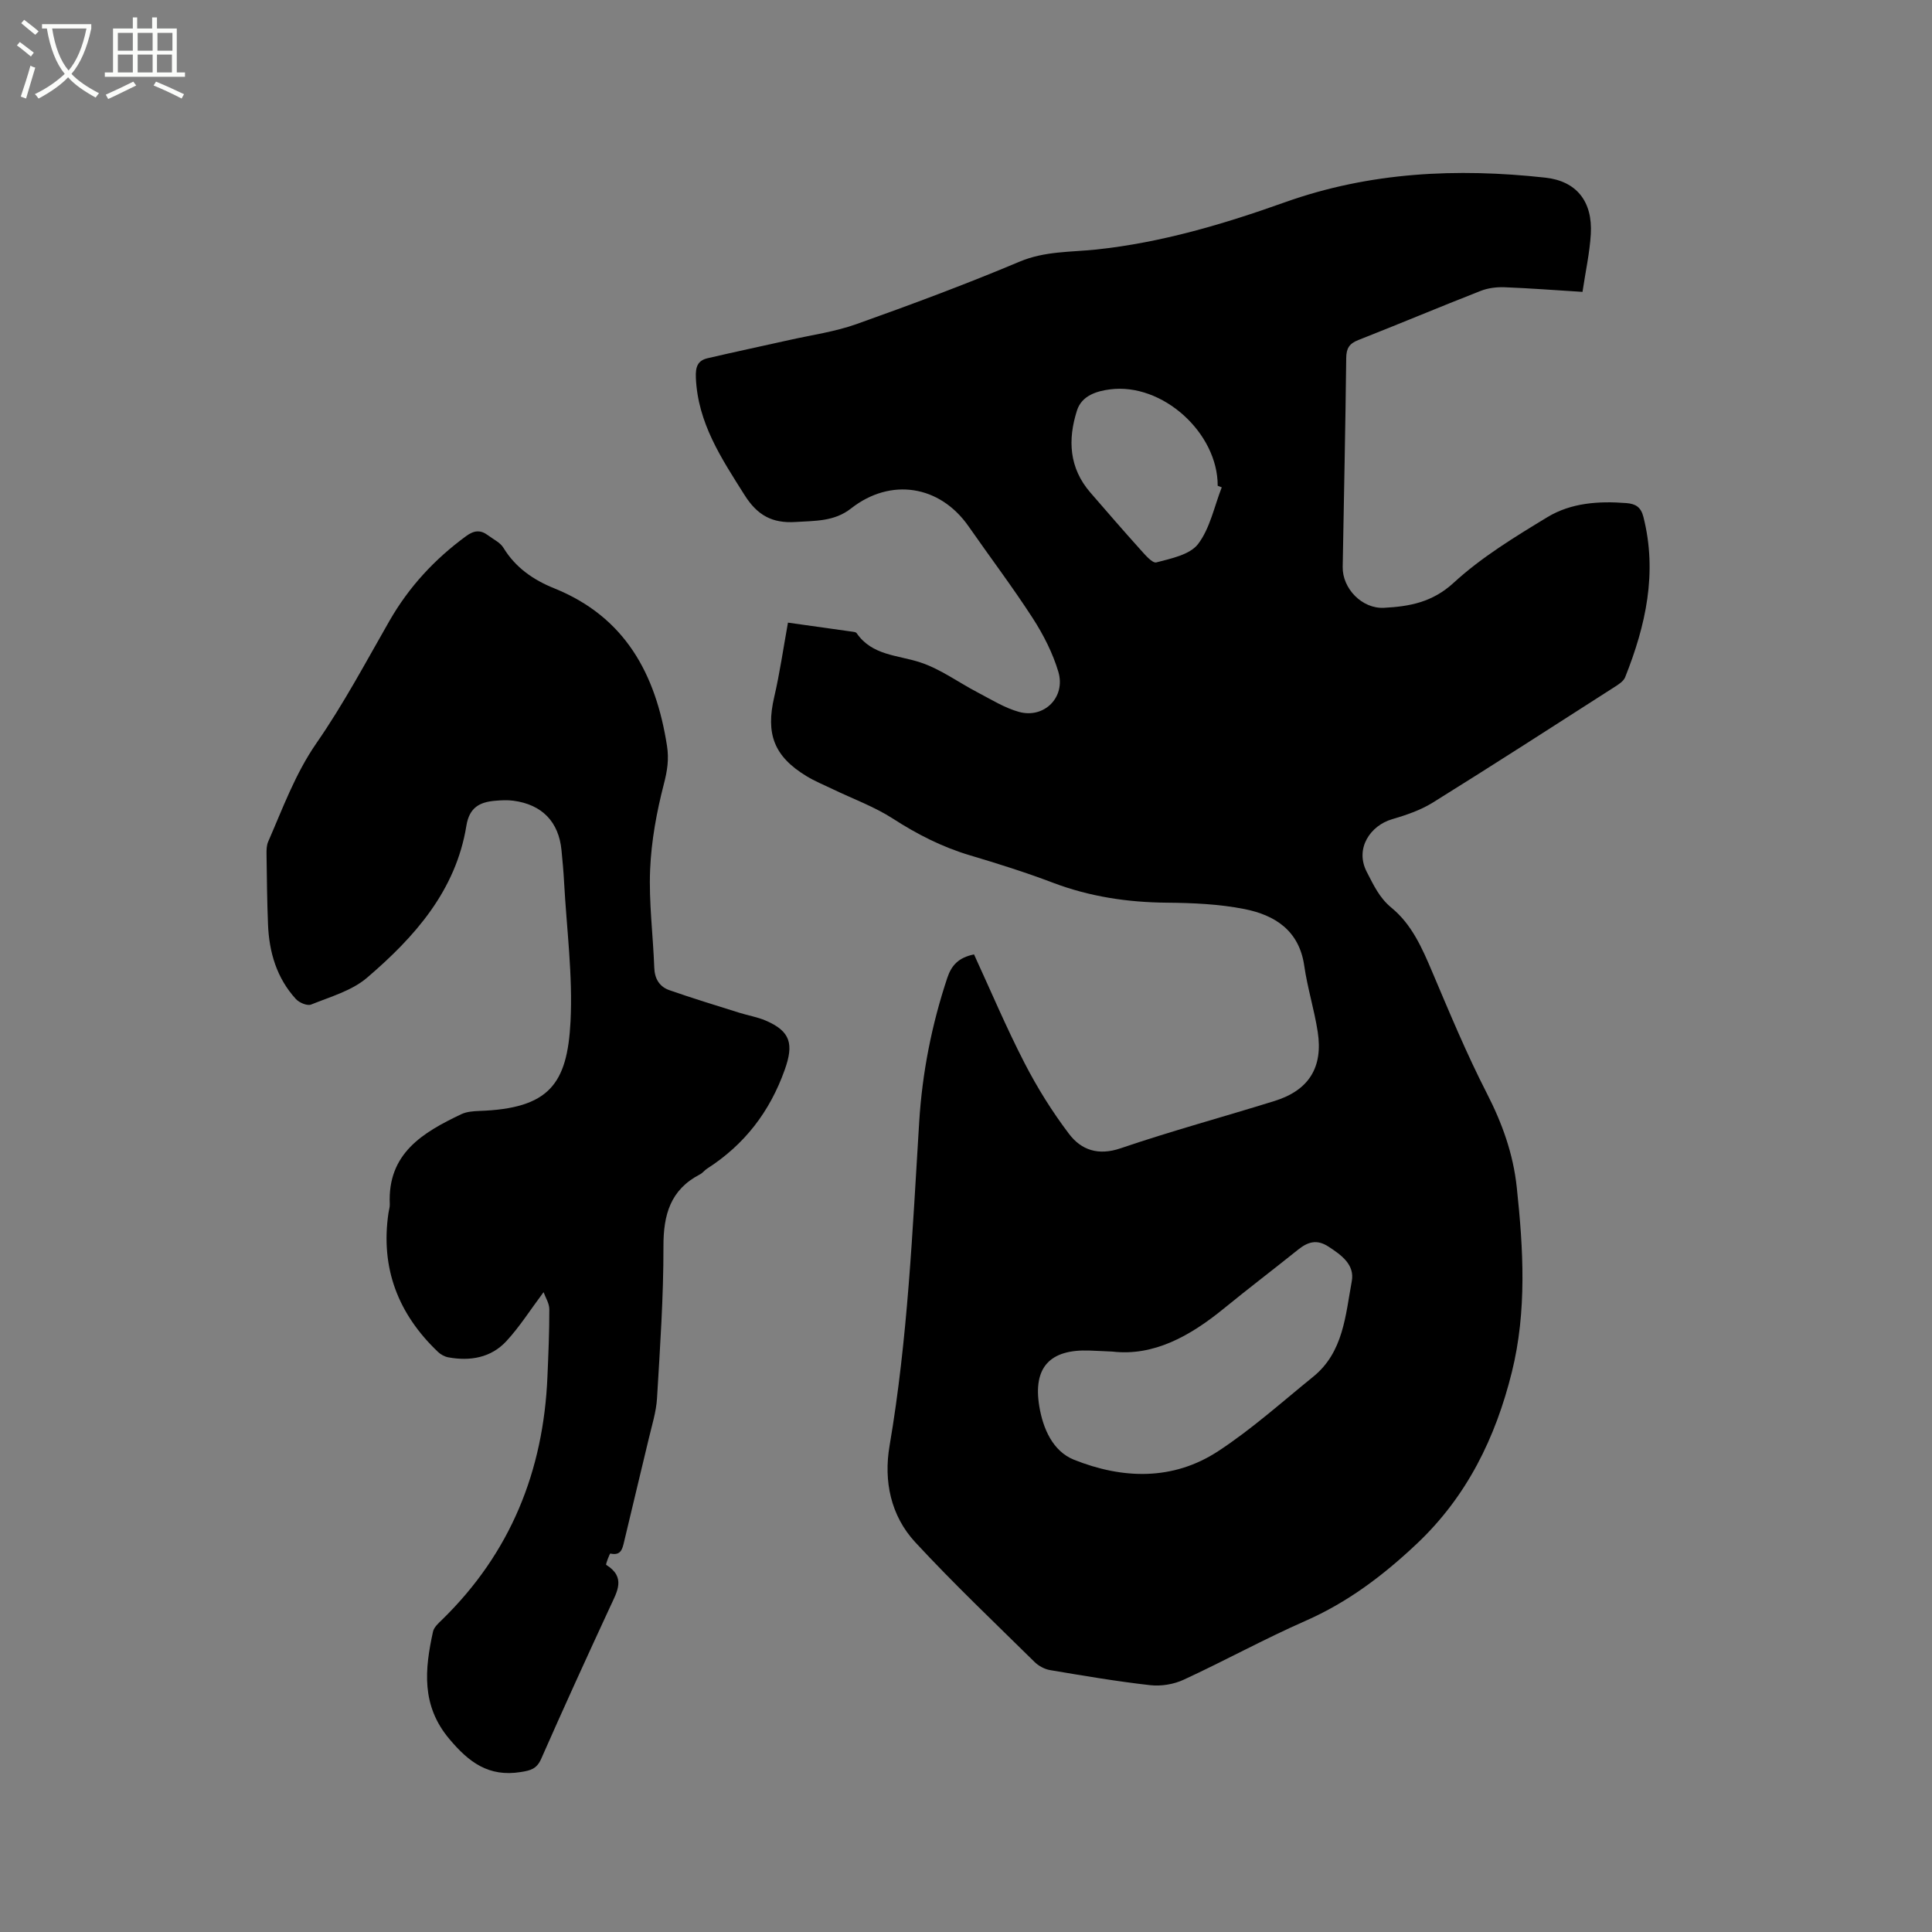 <svg enable-background="new 0 0 400 400" viewBox="0 0 400 400" xmlns="http://www.w3.org/2000/svg"><rect x="0" y="0" width="400" height="400" fill="#808080" stroke="none"/><path d="m6.4 11.7c-1-.8-1.9-1.6-2.9-2.3l.6-.7c.9.7 1.9 1.4 2.9 2.2zm-2.1 8.3c.7-2.1 1.4-4.2 2-6.4.2.1.6.3 1 .4-.7 2.3-1.3 4.4-1.9 6.4zm3-12.8c-1.1-.9-2.1-1.7-2.9-2.4l.6-.7c1 .8 2 1.5 3 2.4zm1.4-1.3v-.9h10.2v.9c-.9 4.2-2.3 7.3-4.1 9.4 1.3 1.4 3.2 2.7 5.7 4-.2.2-.4.5-.7.9-2.5-1.4-4.4-2.7-5.7-4.2-1.4 1.5-3.5 3-6.1 4.4 0 0 0 0-.1-.1-.3-.4-.5-.7-.7-.8 2.7-1.3 4.7-2.8 6.2-4.2-1.8-2.2-3-5.3-3.7-9.4zm9.2 0h-7.1c.6 3.8 1.7 6.7 3.4 8.7 1.7-2 2.9-4.8 3.7-8.7z" fill="#fbfcfa"/><path d="m31.6 3.6h.9v2.3h4.1v9.1h1.7v.9h-16.6v-.9h1.7v-9.1h4.1v-2.3h.9v2.3h3.1v-2.3zm-4 13.3.6.8c-1.9.9-3.8 1.9-5.8 2.8-.2-.3-.3-.6-.5-.9 2-.9 3.9-1.8 5.7-2.7zm-3.2-10.1v3.7h3.1v-3.7zm0 4.5v3.7h3.1v-3.7zm4.1-4.5v3.7h3.1v-3.7zm0 4.5v3.7h3.1v-3.7zm9.1 9.1c-2.1-1.1-4.1-2-5.8-2.7l.5-.8c2.2.9 4.1 1.8 5.8 2.6zm-1.9-13.6h-3.1v3.7h3.1zm-3.2 4.5v3.7h3.1v-3.7z" fill="#fbfcfa"/><path d="m201.66 197.6c3.47 7.54 6.68 15.15 10.45 22.47 2.64 5.13 5.74 10.1 9.22 14.69 2.53 3.34 6.05 4.56 10.68 2.98 10.51-3.58 21.25-6.49 31.86-9.79 7.09-2.2 10.09-6.94 8.95-14.32-.71-4.59-2.13-9.08-2.79-13.68-1.05-7.31-6.08-10.49-12.38-11.74-5.25-1.04-10.71-1.27-16.09-1.32-8.13-.07-15.96-1.25-23.59-4.14-5.63-2.14-11.4-3.95-17.17-5.67-5.74-1.71-10.93-4.36-15.96-7.61-3.87-2.49-8.3-4.09-12.47-6.1-1.81-.87-3.69-1.64-5.4-2.68-6.74-4.1-8.46-8.75-6.67-16.41 1.14-4.9 1.85-9.9 2.84-15.37 4.14.58 8.9 1.25 13.66 1.92.2.03.46.11.56.26 3.2 4.65 8.47 4.51 13.14 6.04 4.22 1.38 7.97 4.18 11.97 6.26 2.78 1.45 5.53 3.18 8.5 4 5.22 1.44 9.71-3.04 8.15-8.3-1.16-3.89-3.09-7.67-5.3-11.1-4.2-6.49-8.87-12.67-13.29-19.02-5.93-8.51-16.12-10.14-24.33-3.7-3.47 2.72-7.41 2.54-11.46 2.8-4.85.31-7.93-1.36-10.59-5.58-4.78-7.58-9.69-14.91-10.08-24.31-.09-2.23.37-3.53 2.42-4.01 5.64-1.32 11.31-2.51 16.96-3.78 4.63-1.04 9.41-1.7 13.85-3.28 11.36-4.05 22.69-8.26 33.8-12.94 5.23-2.2 10.55-1.95 15.88-2.51 13.48-1.43 26.37-5.26 39.04-9.78 17.59-6.27 35.62-7.11 53.93-5.1 6.44.71 9.81 4.92 9.41 11.69-.23 3.87-1.09 7.71-1.72 11.96-5.68-.35-10.91-.76-16.16-.96-1.63-.06-3.4.16-4.91.75-8.48 3.32-16.87 6.85-25.34 10.18-1.86.73-2.49 1.7-2.51 3.72-.16 14.42-.48 28.84-.73 43.25-.08 4.47 4.01 8.72 8.57 8.47 5.24-.28 9.98-1.12 14.39-5.17 5.78-5.31 12.68-9.51 19.44-13.61 4.9-2.97 10.64-3.35 16.35-2.9 1.87.15 2.99.8 3.51 2.86 2.93 11.56.49 22.48-3.78 33.19-.34.86-1.42 1.53-2.28 2.08-12.49 8-24.96 16.05-37.55 23.88-2.56 1.59-5.56 2.6-8.48 3.46-4.36 1.28-7.74 5.99-5.17 10.92 1.42 2.73 2.59 5.33 5.1 7.39 4.2 3.44 6.34 8.33 8.43 13.26 3.59 8.46 7.12 16.98 11.31 25.15 3.19 6.22 5.46 12.52 6.2 19.47 1.37 12.82 2.11 25.66-1.02 38.27-3.36 13.54-9.27 25.73-19.73 35.58-6.94 6.54-14.28 12.09-23.06 15.94-8.52 3.75-16.71 8.26-25.16 12.16-2.05.95-4.65 1.38-6.9 1.13-6.94-.78-13.84-1.96-20.74-3.12-1.15-.19-2.4-.87-3.24-1.7-8.31-8.19-16.78-16.23-24.7-24.79-5.07-5.49-6.55-12.67-5.31-19.93 3.79-22.21 4.75-44.66 6.14-67.08.63-10.18 2.59-20.15 5.83-29.86.86-2.54 2.27-4.15 5.52-4.82zm28.66 82.23c-2.2-.1-3.47-.17-4.74-.21-8.22-.31-11.75 3.49-10.4 11.57.77 4.63 2.81 9.28 7.17 11.03 10.05 4.02 20.49 4.37 29.86-1.77 6.95-4.55 13.2-10.17 19.68-15.42 6.26-5.08 6.67-12.69 7.98-19.76.64-3.43-2.12-5.41-4.82-7.17-2.4-1.57-4.27-.99-6.26.6-5.11 4.1-10.33 8.07-15.4 12.21-7.01 5.72-14.53 9.91-23.07 8.92zm22.63-178.93c-.28-.11-.56-.22-.84-.33.04-10.93-11.43-21.38-22.32-19.95-2.61.34-5.81 1.22-6.81 4.36-1.94 6.08-1.64 11.91 2.77 17 3.4 3.92 6.78 7.84 10.25 11.69 1.01 1.12 2.57 2.99 3.41 2.77 3.07-.81 6.95-1.59 8.64-3.81 2.48-3.26 3.34-7.76 4.9-11.73z"/><path d="m112.54 267.53c-2.76 3.68-4.95 7.17-7.71 10.15-3.18 3.43-7.49 4.17-12.02 3.34-.76-.14-1.58-.59-2.14-1.13-8.23-7.84-11.91-17.32-10.25-28.7.09-.63.31-1.26.28-1.88-.49-10.52 6.86-14.85 14.81-18.63 1.1-.52 2.46-.62 3.7-.67 14.51-.5 18.24-5.58 18.91-18.49.49-9.57-.81-19.24-1.33-28.86-.12-2.22-.32-4.44-.54-6.65-.57-5.86-4.02-9.44-9.95-10.23-1.24-.17-2.53-.1-3.79.01-3.22.27-5.34 1.4-5.95 5.17-2.18 13.46-10.73 23.05-20.57 31.47-3.15 2.7-7.6 3.94-11.58 5.55-.79.32-2.46-.38-3.15-1.14-3.97-4.34-5.54-9.68-5.77-15.43-.2-4.87-.24-9.75-.31-14.62-.01-.83.01-1.75.33-2.5 3.04-6.95 5.59-14.05 10.02-20.45 5.59-8.06 10.22-16.78 15.11-25.31 4.03-7.02 9.35-12.77 15.87-17.54 1.65-1.21 2.98-1.32 4.53-.16 1.09.83 2.51 1.47 3.18 2.57 2.5 4.11 6.2 6.66 10.49 8.39 14.73 5.93 21.06 17.76 23.38 32.6.44 2.8.07 5.18-.64 7.92-1.5 5.79-2.6 11.79-2.85 17.75-.28 6.74.61 13.53.86 20.3.08 2.33 1.11 3.94 3.14 4.65 4.77 1.67 9.62 3.14 14.44 4.66 1.81.57 3.73.88 5.46 1.62 5.22 2.22 5.85 4.9 3.98 10.17-3.1 8.72-8.34 15.52-16.08 20.49-.53.34-.93.91-1.48 1.19-6.12 3.17-7.58 8.35-7.56 14.91.02 10.48-.71 20.97-1.33 31.44-.17 2.82-1.06 5.6-1.71 8.37-1.68 7.11-3.43 14.2-5.1 21.31-.37 1.58-.68 2.96-2.86 2.47-.11-.03-1.01 2.25-.85 2.35 4.12 2.57 2.27 5.51.83 8.63-4.85 10.47-9.64 20.96-14.29 31.52-.93 2.11-2.19 2.42-4.28 2.75-6.61 1.04-10.68-2.02-14.74-6.85-5.85-6.95-5.09-14.42-3.38-22.23.2-.92 1.14-1.75 1.88-2.47 14.14-13.79 20.99-30.74 21.81-50.3.2-4.66.4-9.32.39-13.97 0-1.22-.8-2.45-1.19-3.54z"/></svg>